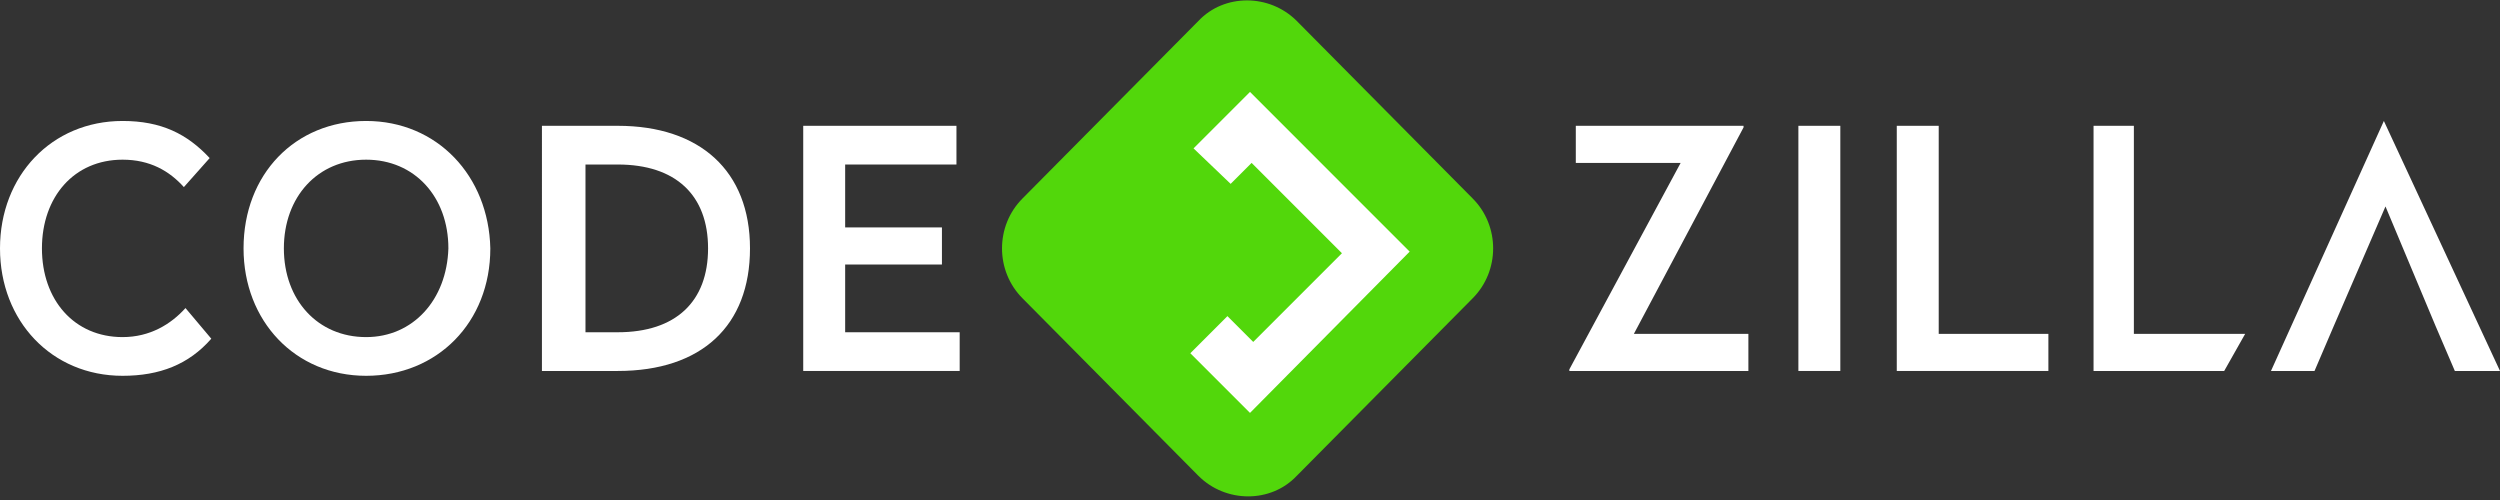 <svg width="155" height="31" xmlns="http://www.w3.org/2000/svg"><rect width="100%" height="100%" fill="#333333" stroke="none"/><g fill="none" fill-rule="evenodd"><g><path d="M91.3 12.3l-10.9-11c-1.7-1.7-4.5-1.7-6.1 0l-10.9 11c-1.7 1.7-1.7 4.5 0 6.2l10.9 11c1.7 1.7 4.5 1.7 6.1 0l10.9-11c1.7-1.7 1.7-4.5 0-6.2z" fill="#52D70B"/><polygon fill="#FFF" points="77.5 25.6 73.8 21.9 76.1 19.6 77.7 21.2 83.2 15.7 77.6 10.1 76.3 11.4 74 9.2 77.5 5.7 87.4 15.6"/><g transform="translate(97 7)" fill-rule="nonzero" fill="#FFF"><polygon points="23.2 0.8 20.6 0.8 20.6 16 30 16 30 13.7 23.2 13.7"/><rect x="14.5" y=".8" width="2.6" height="15.2"/><polygon points="35.3 0.8 32.8 0.8 32.8 16 40.9 16 42.2 13.7 35.3 13.7"/><polygon points="11.1 0.9 11.1 0.8 0.7 0.8 0.7 3.1 7.2 3.1 0.3 15.9 0.3 16 11.4 16 11.4 13.7 4.3 13.7"/><polygon points="50.8 0.5 43.8 16 46.5 16 47.7 13.2 47.7 13.2 50.9 5.8 54 13.2 54 13.2 55.2 16 58 16"/></g><g transform="translate(0 7)" fill-rule="nonzero" fill="#FFF"><path d="M22.7.5c-4.4 0-7.6 3.3-7.6 7.9 0 4.5 3.2 7.9 7.6 7.9 4.4 0 7.7-3.3 7.7-7.9-.1-4.5-3.3-7.9-7.7-7.9zm0 13.4c-3 0-5.1-2.3-5.1-5.5s2.1-5.5 5.1-5.5c3 0 5.1 2.3 5.1 5.5-.1 3.2-2.2 5.5-5.1 5.5z"/><path d="M7.6 13.9c-3 0-5-2.3-5-5.5s2-5.5 5-5.5c1.7 0 2.9.7 3.8 1.7L13 2.8C11.6 1.3 10 .5 7.6.5 3.2.5 0 3.9 0 8.4s3.2 7.9 7.6 7.9c2.3 0 4.1-.7 5.5-2.3l-1.6-1.9c-.9 1-2.2 1.8-3.9 1.8z"/><path d="M38.3.8h-4.7V16h4.7c5.2 0 8.2-2.8 8.2-7.6S43.4.8 38.3.8zm0 12.8h-2V3.2h2c3.6 0 5.6 1.9 5.6 5.2 0 3.3-2 5.2-5.6 5.2z"/><polygon points="52.4 13.6 52.4 9.4 58.4 9.4 58.4 7.1 52.4 7.1 52.4 3.2 59.3 3.2 59.3 0.8 49.8 0.8 49.8 16 59.5 16 59.5 13.6"/></g></g></g></svg>